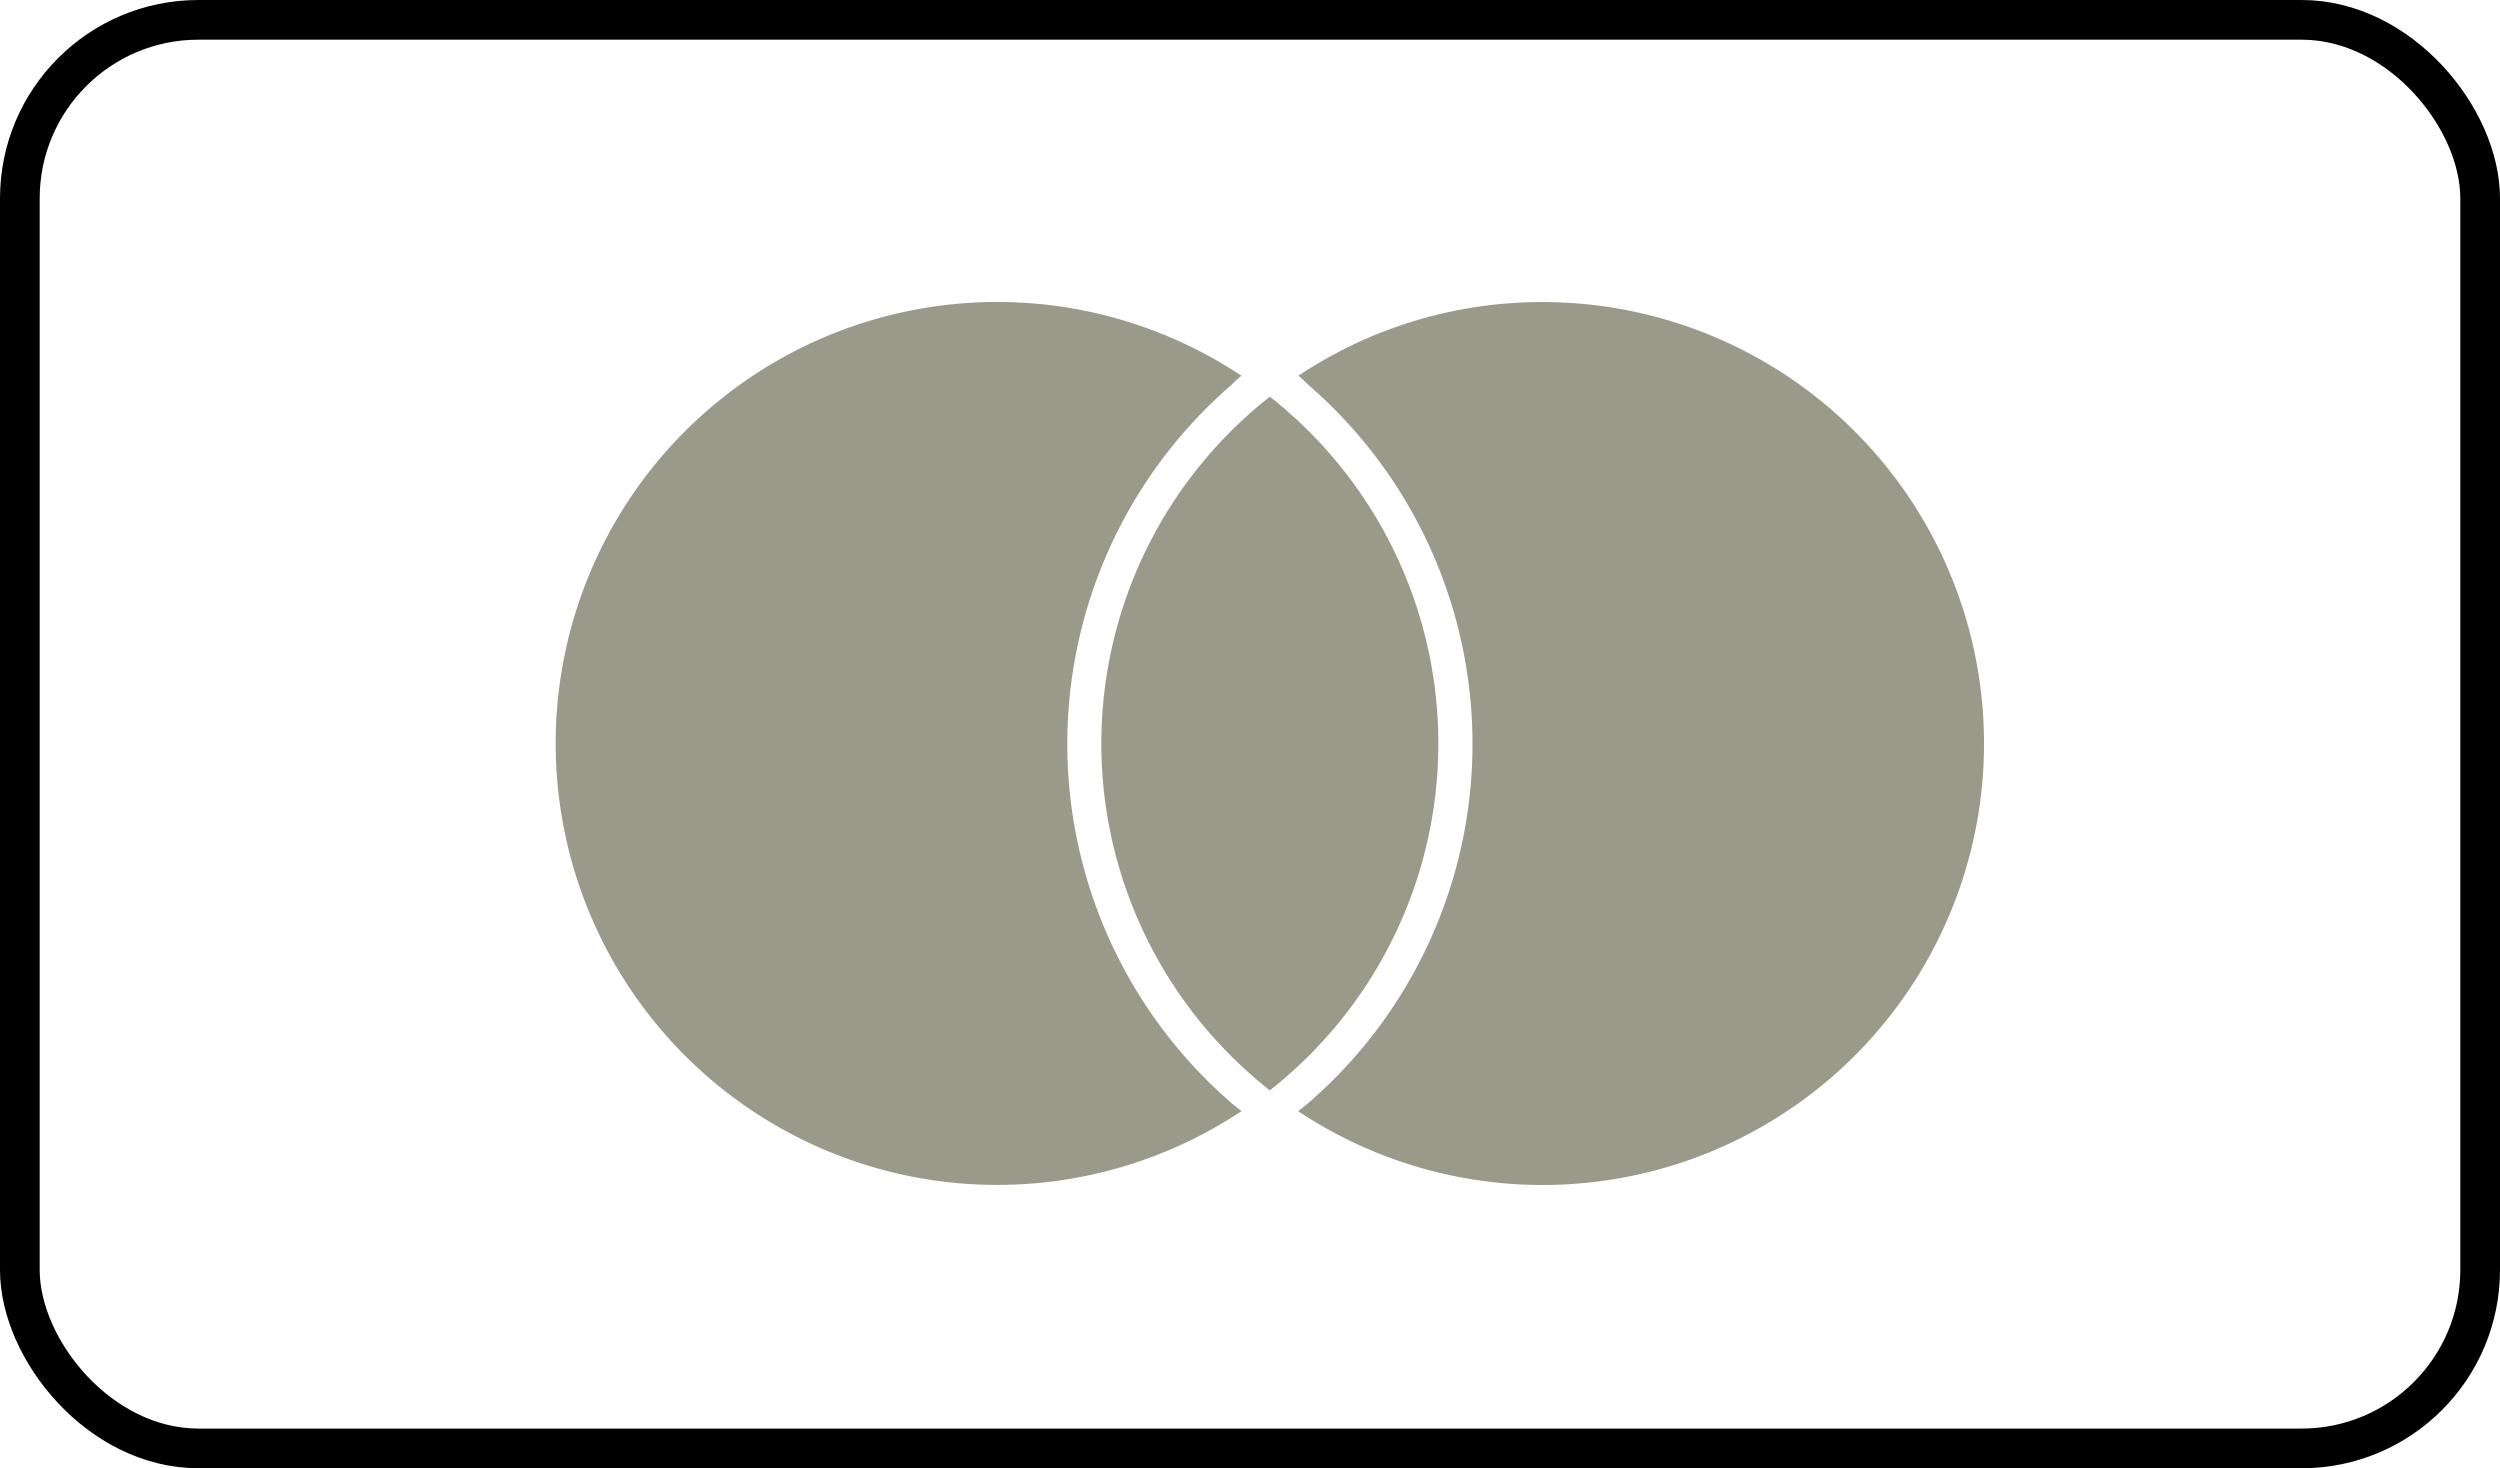 <svg xmlns="http://www.w3.org/2000/svg" width="63" height="37" viewBox="0 0 63 37">
    <g id="prefix__Group_824" data-name="Group 824" transform="translate(-1016 -1939)">
        <g id="prefix__Rectangle_122" data-name="Rectangle 122" transform="translate(1016 1939)" style="stroke:#000;fill:none">
            <rect width="63" height="37" rx="5" style="stroke:none"/>
            <rect width="62" height="36" x=".5" y=".5" rx="4.5" style="fill:none"/>
        </g>
        <path id="prefix__Icon_simple-mastercard" d="M17.014 27.046c.087.073.18.147.271.219a11.125 11.125 0 1 1 0-18.532 2.3 2.3 0 0 0-.247.225 11.965 11.965 0 0 0-.02 18.089zm7.861-20.17a11.067 11.067 0 0 0-6.157 1.857 2.3 2.3 0 0 1 .247.225 11.965 11.965 0 0 1 .02 18.089c-.087.073-.18.147-.271.219a11.125 11.125 0 1 0 6.162-20.39zM18 9.261c-.144.113-.284.225-.42.347a11.117 11.117 0 0 0 0 16.785c.135.12.278.237.42.348.144-.111.284-.228.42-.348a11.117 11.117 0 0 0 0-16.785c-.135-.12-.276-.235-.42-.347z" data-name="Icon simple-mastercard" transform="translate(1030 1939.736)" style="fill:#9a9a8b"/>
    </g>
</svg>
